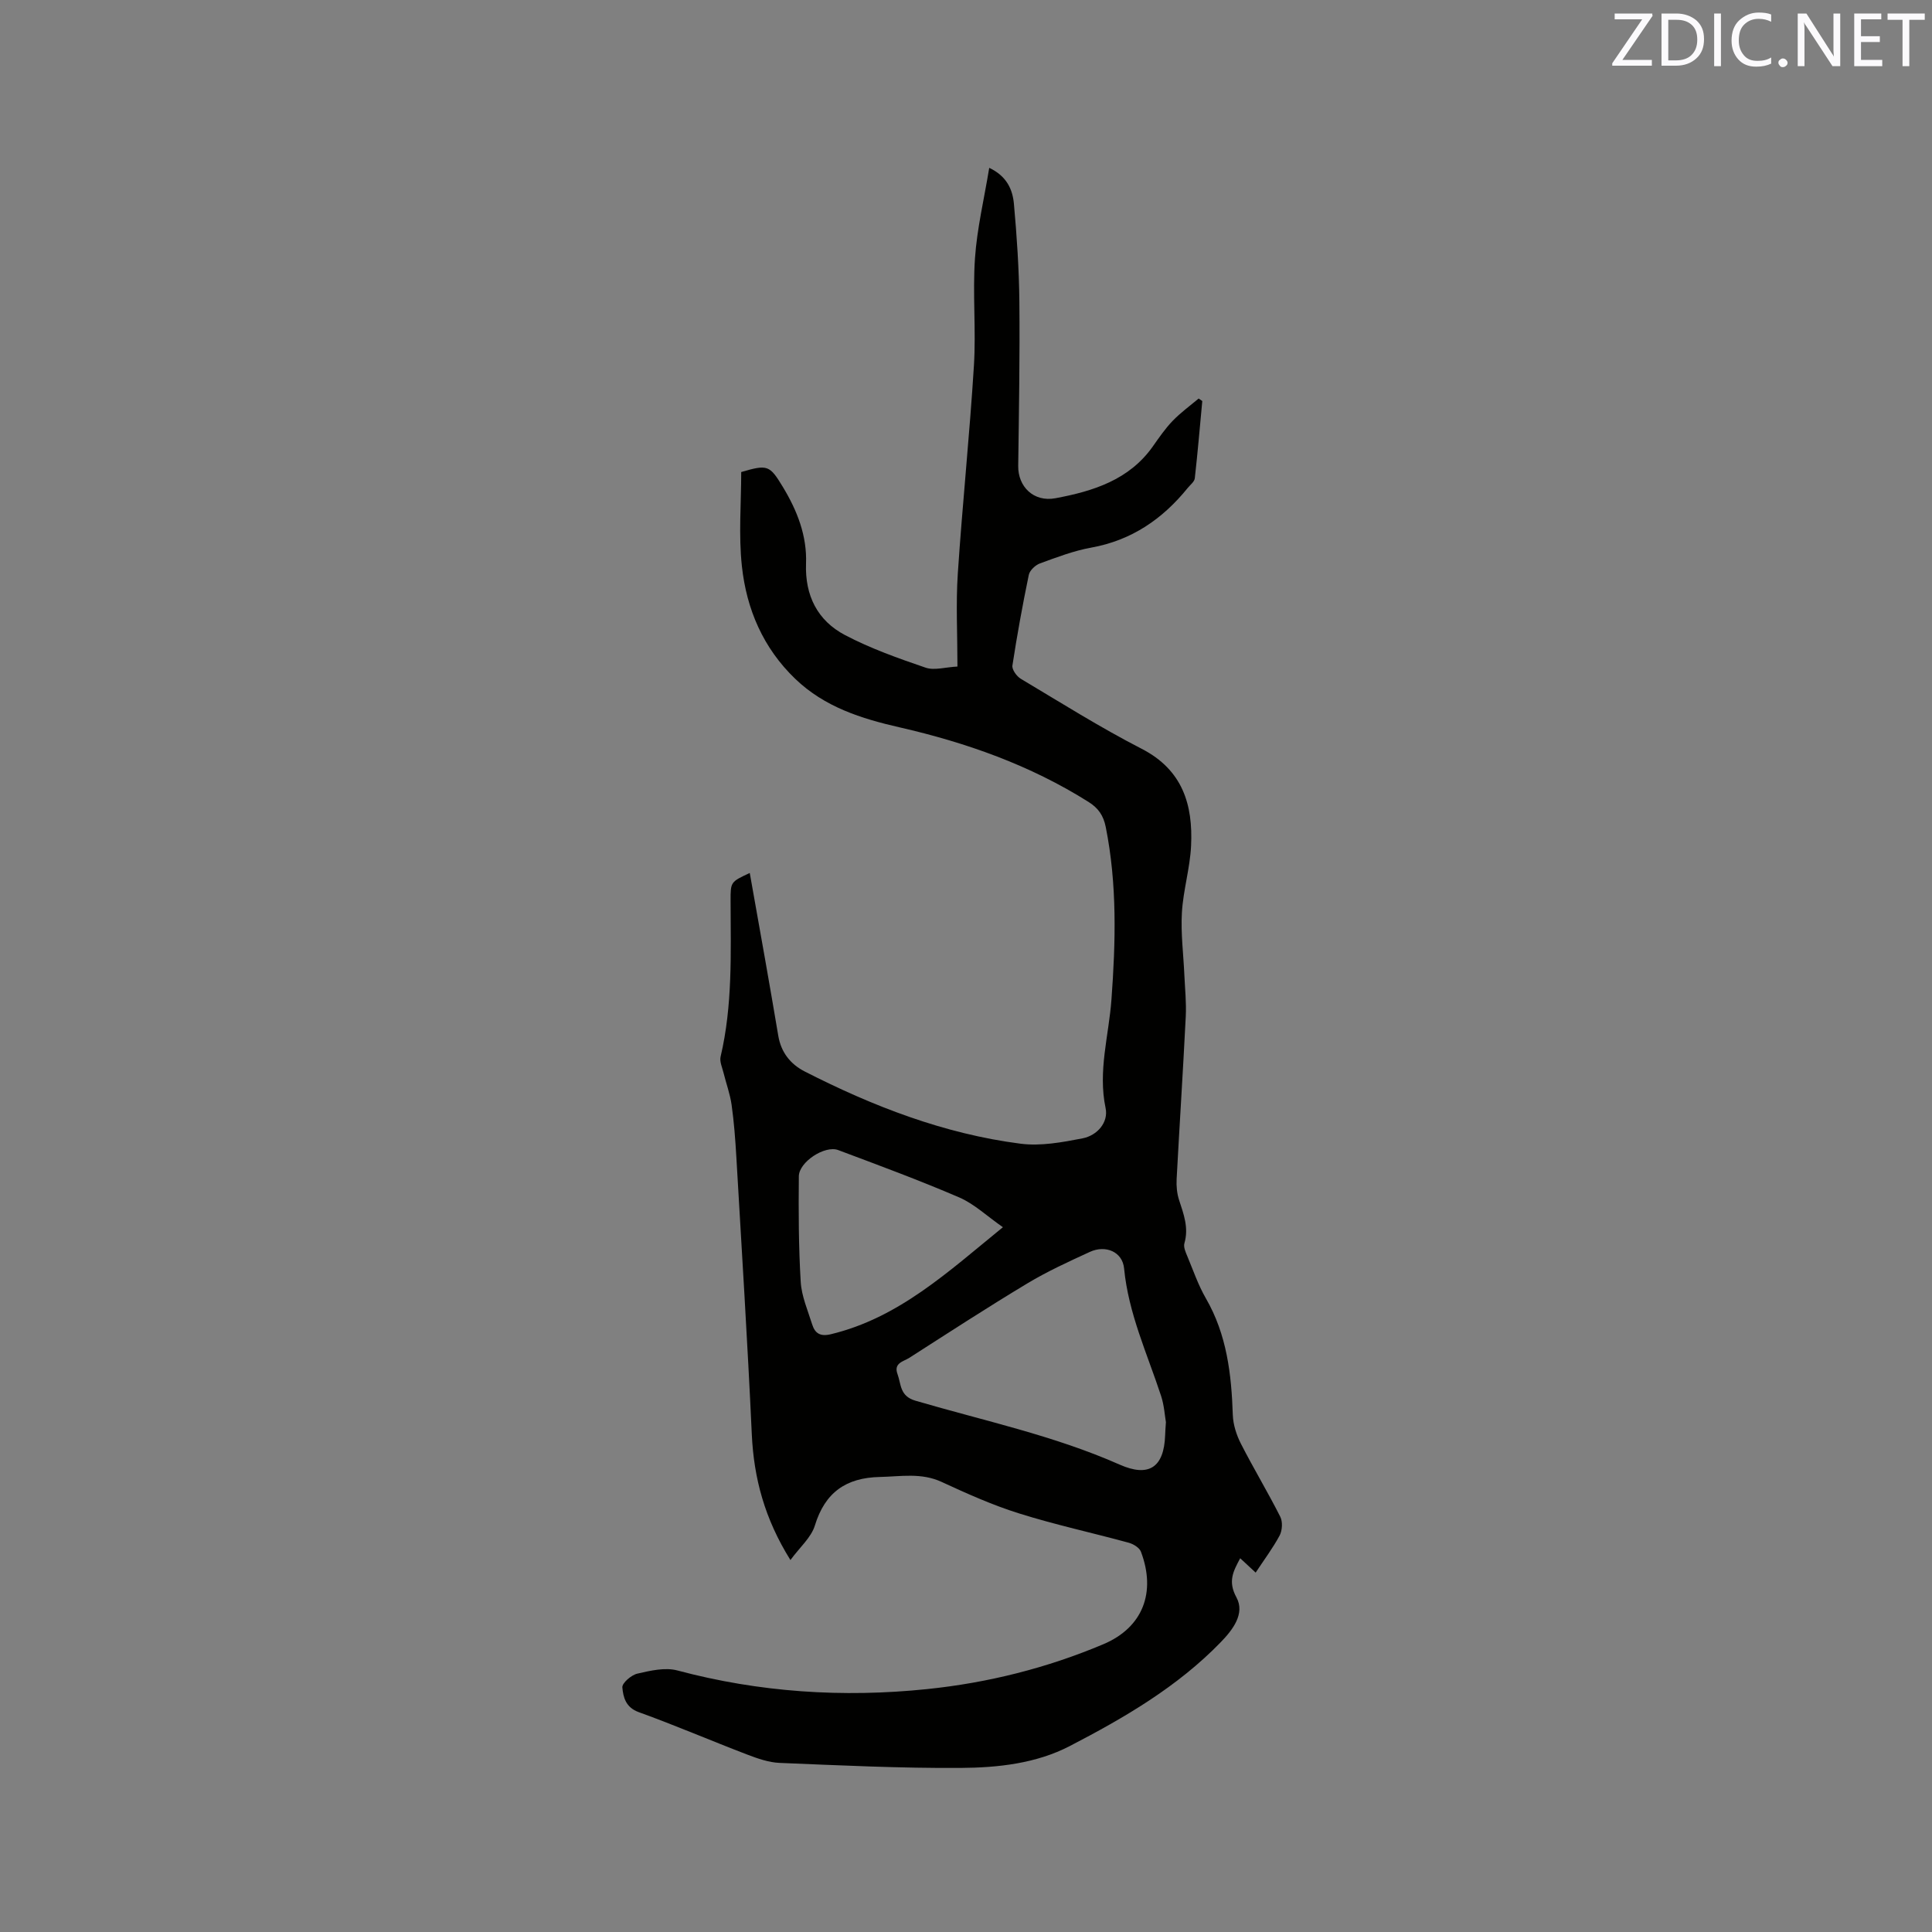 <svg enable-background="new 0 0 400 400" viewBox="0 0 400 400" xmlns="http://www.w3.org/2000/svg"><rect x="0" y="0" width="400" height="400" fill="#808080" stroke="none"/><path d="m259.97 325.59c-1.21-1.12-2.13-1.97-3.2-2.97-1.45 2.72-2.59 4.77-.78 8.1 1.85 3.39-.83 6.78-3.24 9.27-8.96 9.25-19.99 15.67-31.28 21.52-6.96 3.61-14.88 4.47-22.59 4.52-12.48.08-24.97-.53-37.45-1.04-2.26-.09-4.56-.9-6.71-1.72-7.51-2.87-14.91-6.06-22.48-8.79-2.71-.98-3.21-3.11-3.39-5.12-.08-.89 1.85-2.57 3.1-2.85 2.69-.62 5.75-1.34 8.29-.66 17.02 4.54 34.26 5.66 51.7 3.86 12.6-1.3 24.84-4.37 36.49-9.29 8.23-3.47 10.95-10.79 7.79-19.15-.31-.83-1.56-1.6-2.52-1.86-7.56-2.07-15.23-3.72-22.7-6.07-5.5-1.72-10.82-4.11-16.06-6.53-4.23-1.95-8.46-1.11-12.78-1.02-6.99.15-11.35 3.19-13.45 10.05-.76 2.49-3.12 4.5-5.06 7.15-5.35-8.57-7.58-16.96-8-26.06-.88-19.15-2.09-38.29-3.2-57.43-.21-3.6-.48-7.2-.98-10.76-.32-2.25-1.13-4.43-1.68-6.66-.27-1.09-.83-2.3-.6-3.3 2.51-10.65 2.1-21.47 2.07-32.28-.01-3.91 0-3.91 3.97-5.76 1.08 6.09 2.16 12.08 3.21 18.08.92 5.22 1.82 10.43 2.7 15.66.58 3.4 2.51 5.85 5.49 7.37 14.13 7.21 28.83 12.9 44.65 14.94 4.18.54 8.64-.29 12.86-1.11 3.02-.59 5.39-3.29 4.76-6.27-1.61-7.66.66-14.96 1.21-22.41.88-11.98 1.2-23.91-1.18-35.79-.48-2.37-1.53-3.91-3.58-5.19-12.08-7.61-25.29-12.27-39.1-15.43-7.93-1.81-15.51-4.2-21.59-10.03-6.67-6.4-10.1-14.44-11.06-23.34-.7-6.46-.14-13.05-.14-19.49 5.47-1.6 5.88-1.44 8.62 3.08 2.96 4.89 5.02 10.1 4.8 15.89-.24 6.6 2.38 11.79 8.06 14.78 5.29 2.78 11.01 4.81 16.69 6.75 1.81.62 4.08-.1 6.6-.23 0-6.72-.34-12.98.07-19.2.95-14.38 2.45-28.72 3.34-43.1.46-7.39-.29-14.85.22-22.24.42-6.16 1.89-12.24 2.95-18.71 3.67 1.73 4.84 4.53 5.11 7.44.61 6.74 1.06 13.52 1.13 20.28.11 11.33-.09 22.67-.24 34-.06 4.25 3.16 7.54 7.73 6.68 7.75-1.45 15.25-3.77 20.16-10.75 1.28-1.82 2.56-3.68 4.09-5.27 1.63-1.69 3.57-3.1 5.38-4.62.25.17.5.35.75.52-.5 5.33-.95 10.67-1.55 15.99-.08.71-.93 1.35-1.46 2-5.22 6.45-11.63 10.85-19.99 12.36-3.62.65-7.13 2-10.61 3.27-.96.35-2.12 1.45-2.31 2.38-1.29 6.22-2.43 12.48-3.39 18.76-.13.83.88 2.24 1.74 2.75 8.28 4.94 16.46 10.09 25.02 14.49 8.49 4.37 10.64 11.58 10.23 20.08-.22 4.63-1.63 9.2-1.9 13.83-.25 4.29.32 8.63.51 12.94.13 2.85.43 5.71.29 8.55-.56 11.22-1.29 22.44-1.89 33.66-.08 1.44.06 2.99.5 4.35.96 2.93 2.04 5.76 1.11 8.96-.23.78.25 1.85.61 2.71 1.22 2.93 2.26 5.98 3.84 8.71 4.34 7.51 5.29 15.71 5.57 24.14.07 2.01.76 4.14 1.68 5.95 2.6 5.09 5.56 10 8.14 15.1.53 1.04.43 2.83-.12 3.89-1.4 2.61-3.2 5-4.97 7.69zm-18.58-31.15c-.23-1.29-.35-3.45-1-5.43-2.86-8.71-6.76-17.07-7.66-26.4-.33-3.44-3.82-4.91-7.06-3.43-4.4 2.02-8.84 4.05-12.98 6.54-8.25 4.96-16.32 10.21-24.42 15.4-1.18.76-3.31 1.06-2.45 3.37.78 2.12.44 4.55 3.71 5.51 14.17 4.16 28.66 7.2 42.3 13.24 5.97 2.64 9.17.63 9.4-6.09.01-.63.07-1.27.16-2.71zm-33.75-40.36c-3.37-2.35-5.95-4.83-9.03-6.16-8.24-3.55-16.67-6.66-25.07-9.81-2.76-1.04-8.12 2.46-8.15 5.43-.07 7.29-.05 14.59.39 21.86.18 2.98 1.47 5.92 2.38 8.83.58 1.84 1.69 2.53 3.85 2.01 14.05-3.38 24.21-12.86 35.63-22.16z" fill="#010100"/><g fill="#fbfafc"><path d="m342.2 3.2-6.3 9.2h6.1v1.2h-8.2v-.5l6.2-9.1h-5.7v-1.2h7.8v.4z"/><path d="m344 13.7v-10.9h3.1c1.6 0 3 .5 4.1 1.4 1.1 1 1.6 2.2 1.6 3.9s-.5 3-1.6 4-2.5 1.5-4.2 1.5h-3zm1.4-9.6v8.4h1.6c1.4 0 2.5-.4 3.2-1.1.8-.8 1.2-1.8 1.2-3.2s-.4-2.4-1.2-3.1-1.8-1-3.1-1z"/><path d="m356.3 2.8v10.9h-1.4v-10.9z"/><path d="m366.6 13.2c-.8.4-1.8.6-3 .6-1.6 0-2.8-.5-3.7-1.5s-1.4-2.3-1.4-3.9c0-1.7.5-3.2 1.6-4.2s2.4-1.6 4-1.6c1 0 1.9.1 2.6.4v1.5c-.8-.4-1.6-.6-2.6-.6-1.2 0-2.2.4-3 1.2s-1.1 1.9-1.1 3.3c0 1.3.4 2.3 1.1 3.1s1.6 1.1 2.8 1.1c1.1 0 2-.2 2.8-.7v1.3z"/><path d="m368.2 13c0-.3.1-.5.3-.6.2-.2.4-.3.6-.3.3 0 .5.1.7.3s.3.4.3.6-.1.5-.3.6c-.2.2-.4.3-.7.3s-.5-.1-.6-.3c-.2-.2-.3-.4-.3-.6z"/><path d="m381.1 13.7h-1.7l-5.5-8.4c-.2-.2-.3-.5-.4-.7 0 .2.1.8.1 1.5v7.6h-1.4v-10.9h1.8l5.3 8.3c.3.4.4.6.4.8 0-.3-.1-.8-.1-1.6v-7.5h1.4v10.9z"/><path d="m389.7 13.7h-5.8v-10.9h5.6v1.2h-4.2v3.5h3.9v1.2h-3.9v3.7h4.4z"/><path d="m398.4 4.1h-3.1v9.6h-1.4v-9.6h-3.1v-1.3h7.7v1.3z"/></g></svg>